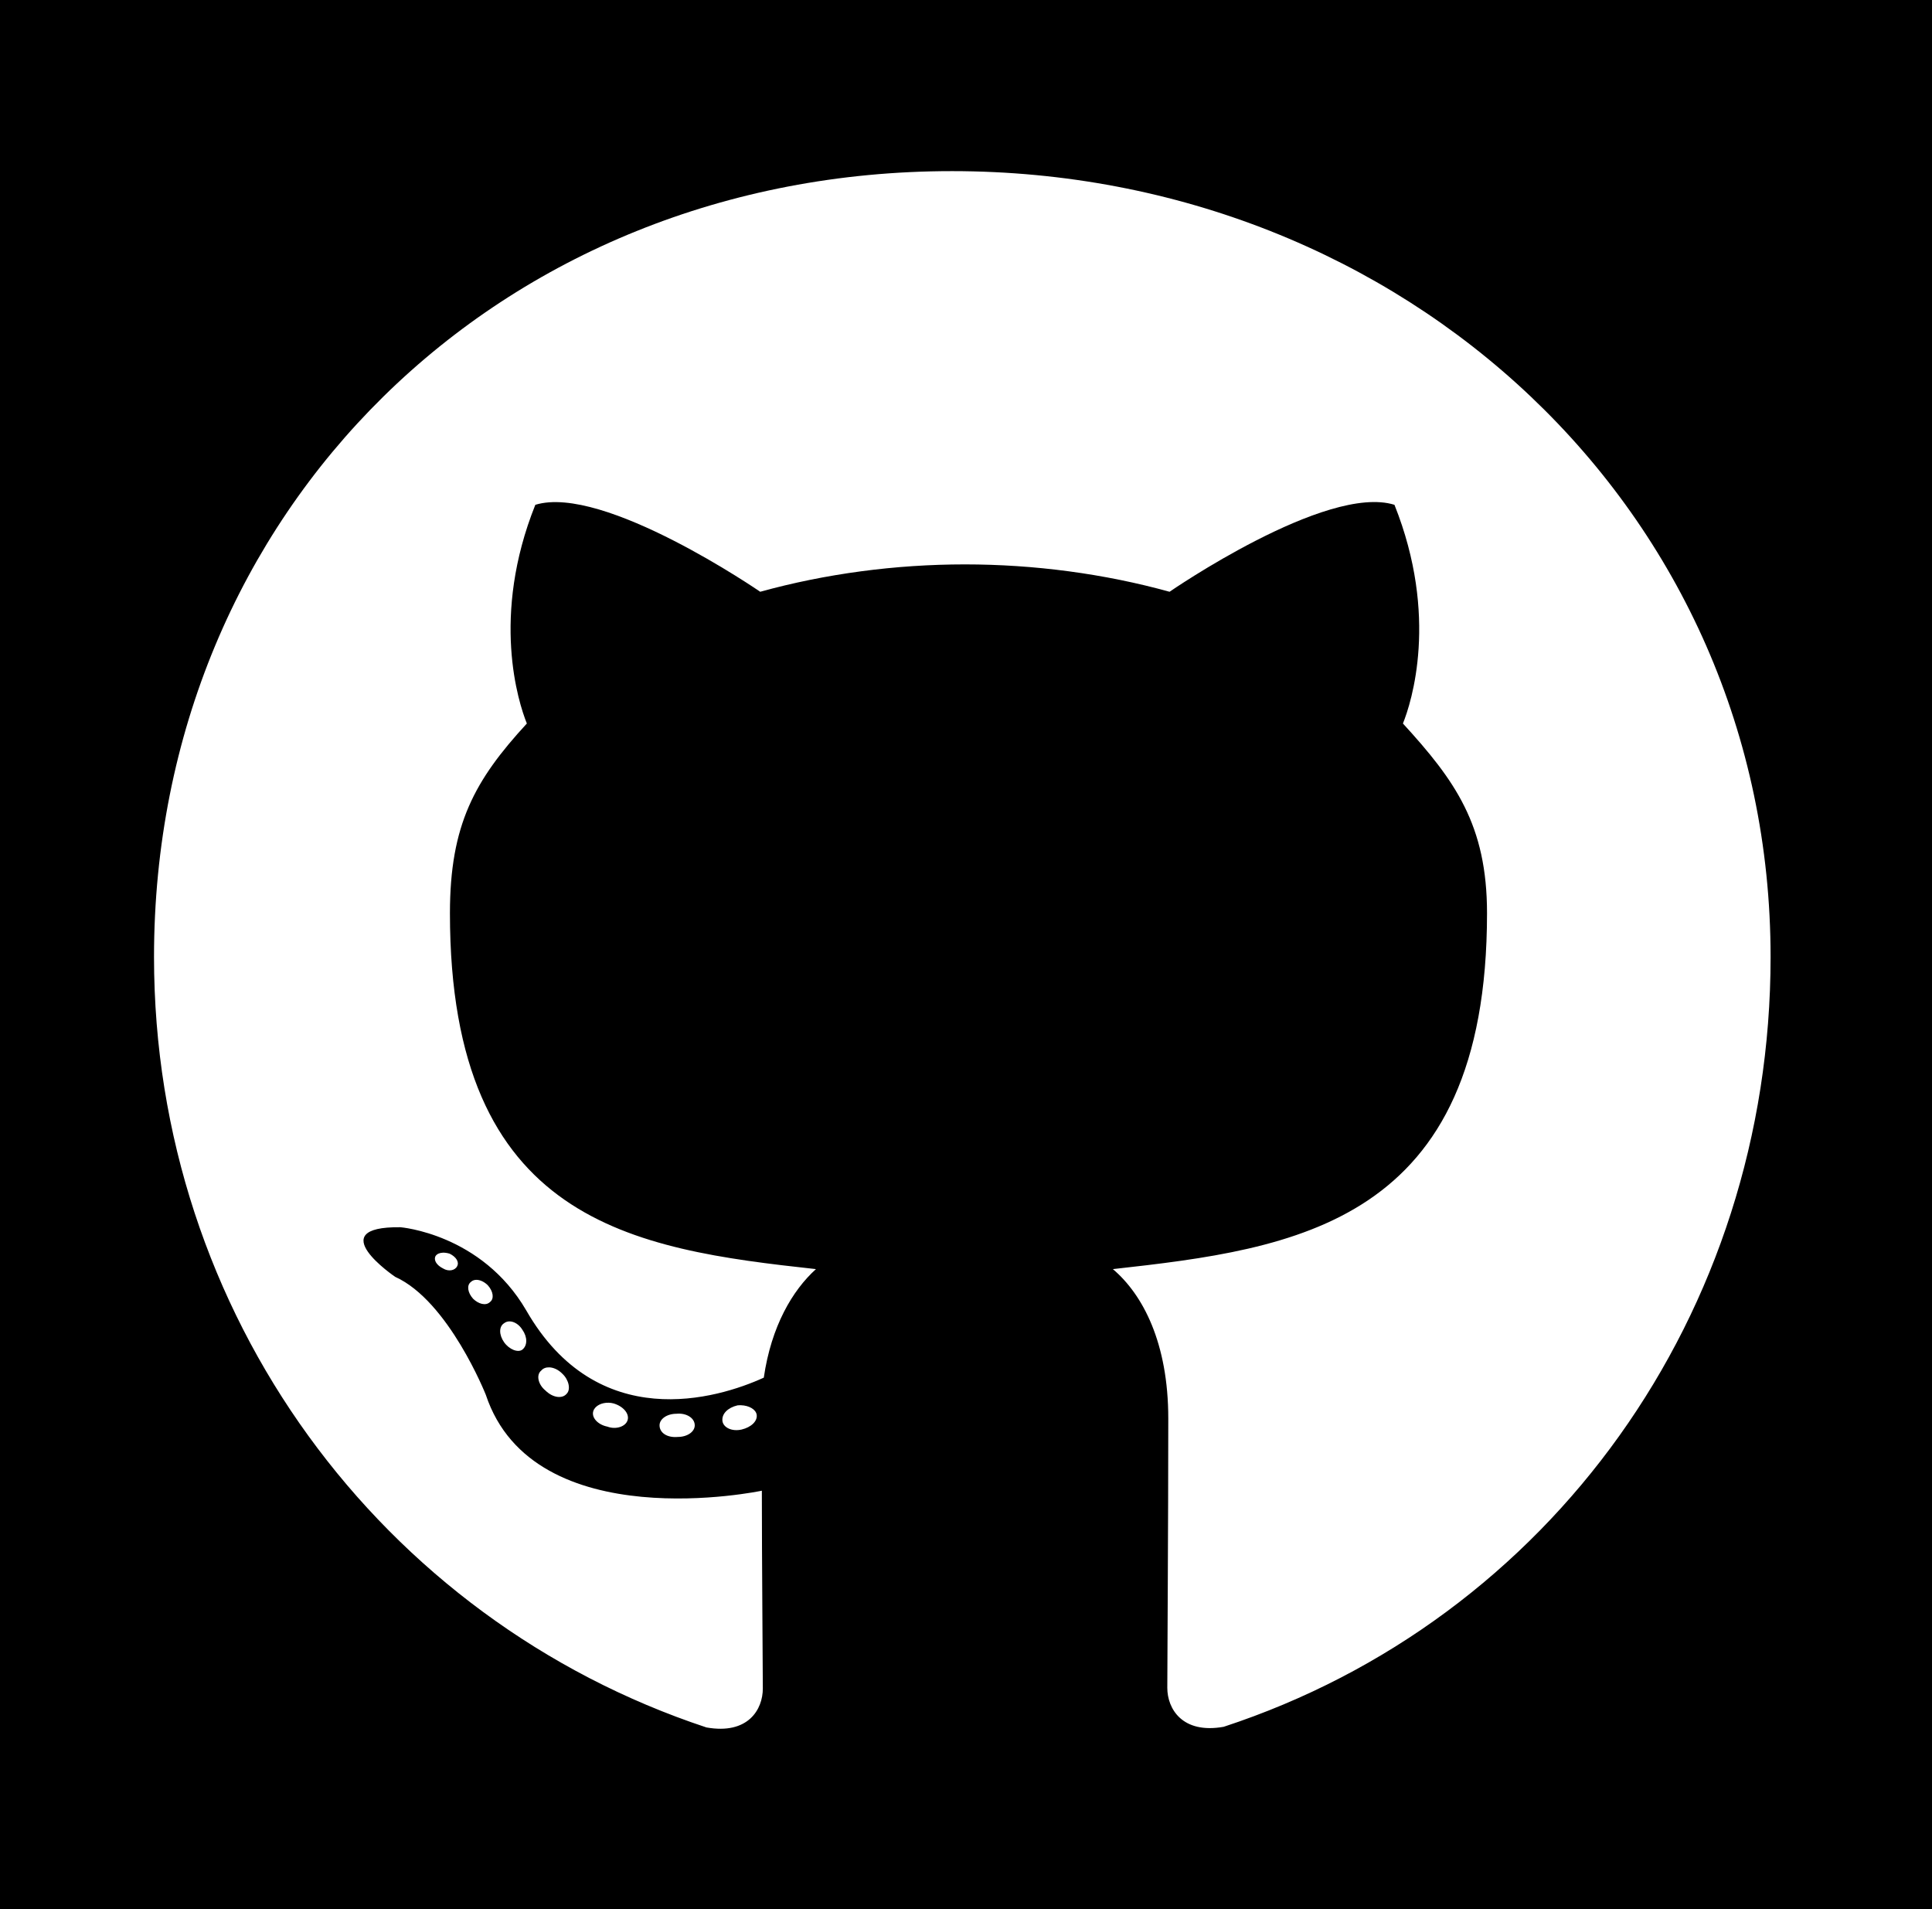 <?xml version="1.0" encoding="UTF-8" standalone="no"?>
<svg
   xmlns:dc="http://purl.org/dc/elements/1.1/"
   xmlns:cc="http://creativecommons.org/ns#"
   xmlns:rdf="http://www.w3.org/1999/02/22-rdf-syntax-ns#"
   xmlns:svg="http://www.w3.org/2000/svg"
   xmlns="http://www.w3.org/2000/svg"
   xmlns:sodipodi="http://sodipodi.sourceforge.net/DTD/sodipodi-0.dtd"
   xmlns:inkscape="http://www.inkscape.org/namespaces/inkscape"
   width="150mm"
   height="148.222mm"
   viewBox="0 0 150 148.222"
   version="1.1"
   id="svg3305"
   inkscape:version="1.0 (4035a4fb49, 2020-05-01)"
   sodipodi:docname="author-github.svg">
  <defs
     id="defs3299" />
  <sodipodi:namedview
     fit-margin-bottom="0"
     fit-margin-right="0"
     fit-margin-left="0"
     fit-margin-top="0"
     id="base"
     pagecolor="#ffffff"
     bordercolor="#666666"
     borderopacity="1.0"
     inkscape:pageopacity="0.0"
     inkscape:pageshadow="2"
     inkscape:zoom="0.44602143"
     inkscape:cx="330.79181"
     inkscape:cy="877.14244"
     inkscape:document-units="mm"
     inkscape:current-layer="layer1"
     inkscape:document-rotation="0"
     showgrid="false"
     inkscape:window-width="1920"
     inkscape:window-height="1001"
     inkscape:window-x="-9"
     inkscape:window-y="-9"
     inkscape:window-maximized="1" />
  <g
     transform="translate(-0.518,-3.098)"
     inkscape:label="Layer 1"
     inkscape:groupmode="layer"
     id="layer1">
    <path
       id="rect3907"
       style="fill:#000000;stroke-width:0.17"
       d="M 0.518,3.098 V 151.32 H 150.518 V 3.098 Z m 73.904,13.285 c 35.097,0 63.564,26.33 63.564,61.01 0,27.73 -17.156,51.458 -42.461,59.76 -3.214,0.575 -4.378,-1.4 -4.378,-3.025 0,-2.05 0.076,-12.477 0.076,-20.904 0,-5.876 -1.974,-9.626 -4.302,-11.602 14.145,-1.575 29.049,-3.501 29.049,-27.63 0,-6.851 -2.48,-10.302 -6.529,-14.727 0.658,-1.625 2.809,-8.301 -0.658,-16.978 -5.289,-1.65 -17.46,6.751 -17.46,6.751 -5.061,-1.4 -10.501,-2.125 -15.891,-2.125 -5.39,0 -10.83,0.725 -15.891,2.125 0,0 -12.171,-8.377 -17.46,-6.751 -3.467,8.651 -1.316,15.353 -0.658,16.978 -4.049,4.401 -5.972,7.851 -5.972,14.727 0,24.054 14.271,26.08 28.417,27.63 -1.822,1.65 -3.467,4.425 -4.049,8.426 -3.618,1.65 -12.905,4.426 -18.447,-5.226 -3.467,-5.951 -9.767,-6.451 -9.767,-6.451 -6.2,-0.075 -0.405,3.851 -0.405,3.851 4.15,1.875 7.035,9.152 7.035,9.152 3.72,11.202 21.433,7.451 21.433,7.451 0,5.251 0.076,13.802 0.076,15.353 0,1.625 -1.139,3.6 -4.378,3.025 -25.228,-8.351 -42.89,-32.08 -42.89,-59.81 0,-34.681 26.848,-61.01 61.945,-61.01 z M 34.908,100.346 c 0.155,-0.004 0.33,0.021 0.52,0.077 0.506,0.25 0.759,0.65 0.582,0.975 -0.177,0.35 -0.683,0.425 -1.088,0.175 -0.506,-0.25 -0.759,-0.65 -0.582,-0.975 0.111,-0.156 0.31,-0.244 0.568,-0.252 z m 2.619,2.108 c 0.286,0.007 0.609,0.169 0.862,0.419 0.43,0.475 0.506,1.05 0.177,1.3 -0.329,0.325 -0.911,0.15 -1.316,-0.25 -0.43,-0.475 -0.506,-1.05 -0.177,-1.3 0.123,-0.122 0.282,-0.173 0.454,-0.169 z m 2.564,3.226 c 0.35,0.007 0.737,0.248 0.981,0.644 0.405,0.575 0.405,1.225 0,1.55 -0.329,0.25 -1.012,-2.1e-4 -1.417,-0.575 -0.405,-0.575 -0.405,-1.225 0,-1.475 0.127,-0.102 0.278,-0.147 0.437,-0.144 z m 3.074,3.569 c 0.329,0.011 0.706,0.177 1.019,0.5 0.506,0.475 0.658,1.225 0.329,1.55 -0.329,0.4 -1.063,0.325 -1.645,-0.25 -0.582,-0.475 -0.734,-1.225 -0.329,-1.55 0.144,-0.175 0.37,-0.259 0.626,-0.25 z m 4.618,2.746 c 0.125,0.004 0.251,0.022 0.374,0.055 0.759,0.225 1.24,0.8 1.088,1.3 -0.152,0.5 -0.911,0.75 -1.569,0.5 -0.759,-0.15 -1.265,-0.725 -1.088,-1.225 0.144,-0.406 0.655,-0.648 1.195,-0.63 z m 10.262,0.195 c 0.623,0.018 1.155,0.319 1.221,0.735 0.076,0.5 -0.43,0.975 -1.164,1.15 -0.759,0.175 -1.417,-0.15 -1.493,-0.65 -0.076,-0.575 0.43,-1.05 1.164,-1.225 0.092,-0.009 0.183,-0.013 0.272,-0.01 z m -4.863,0.652 c 0.698,-0.016 1.276,0.369 1.276,0.909 0,0.5 -0.582,0.9 -1.316,0.9 -0.835,0.075 -1.417,-0.325 -1.417,-0.9 0,-0.5 0.582,-0.9 1.316,-0.9 0.047,-0.005 0.094,-0.007 0.141,-0.009 z"
       inkscape:connector-curvature="0" />
  </g>
</svg>
